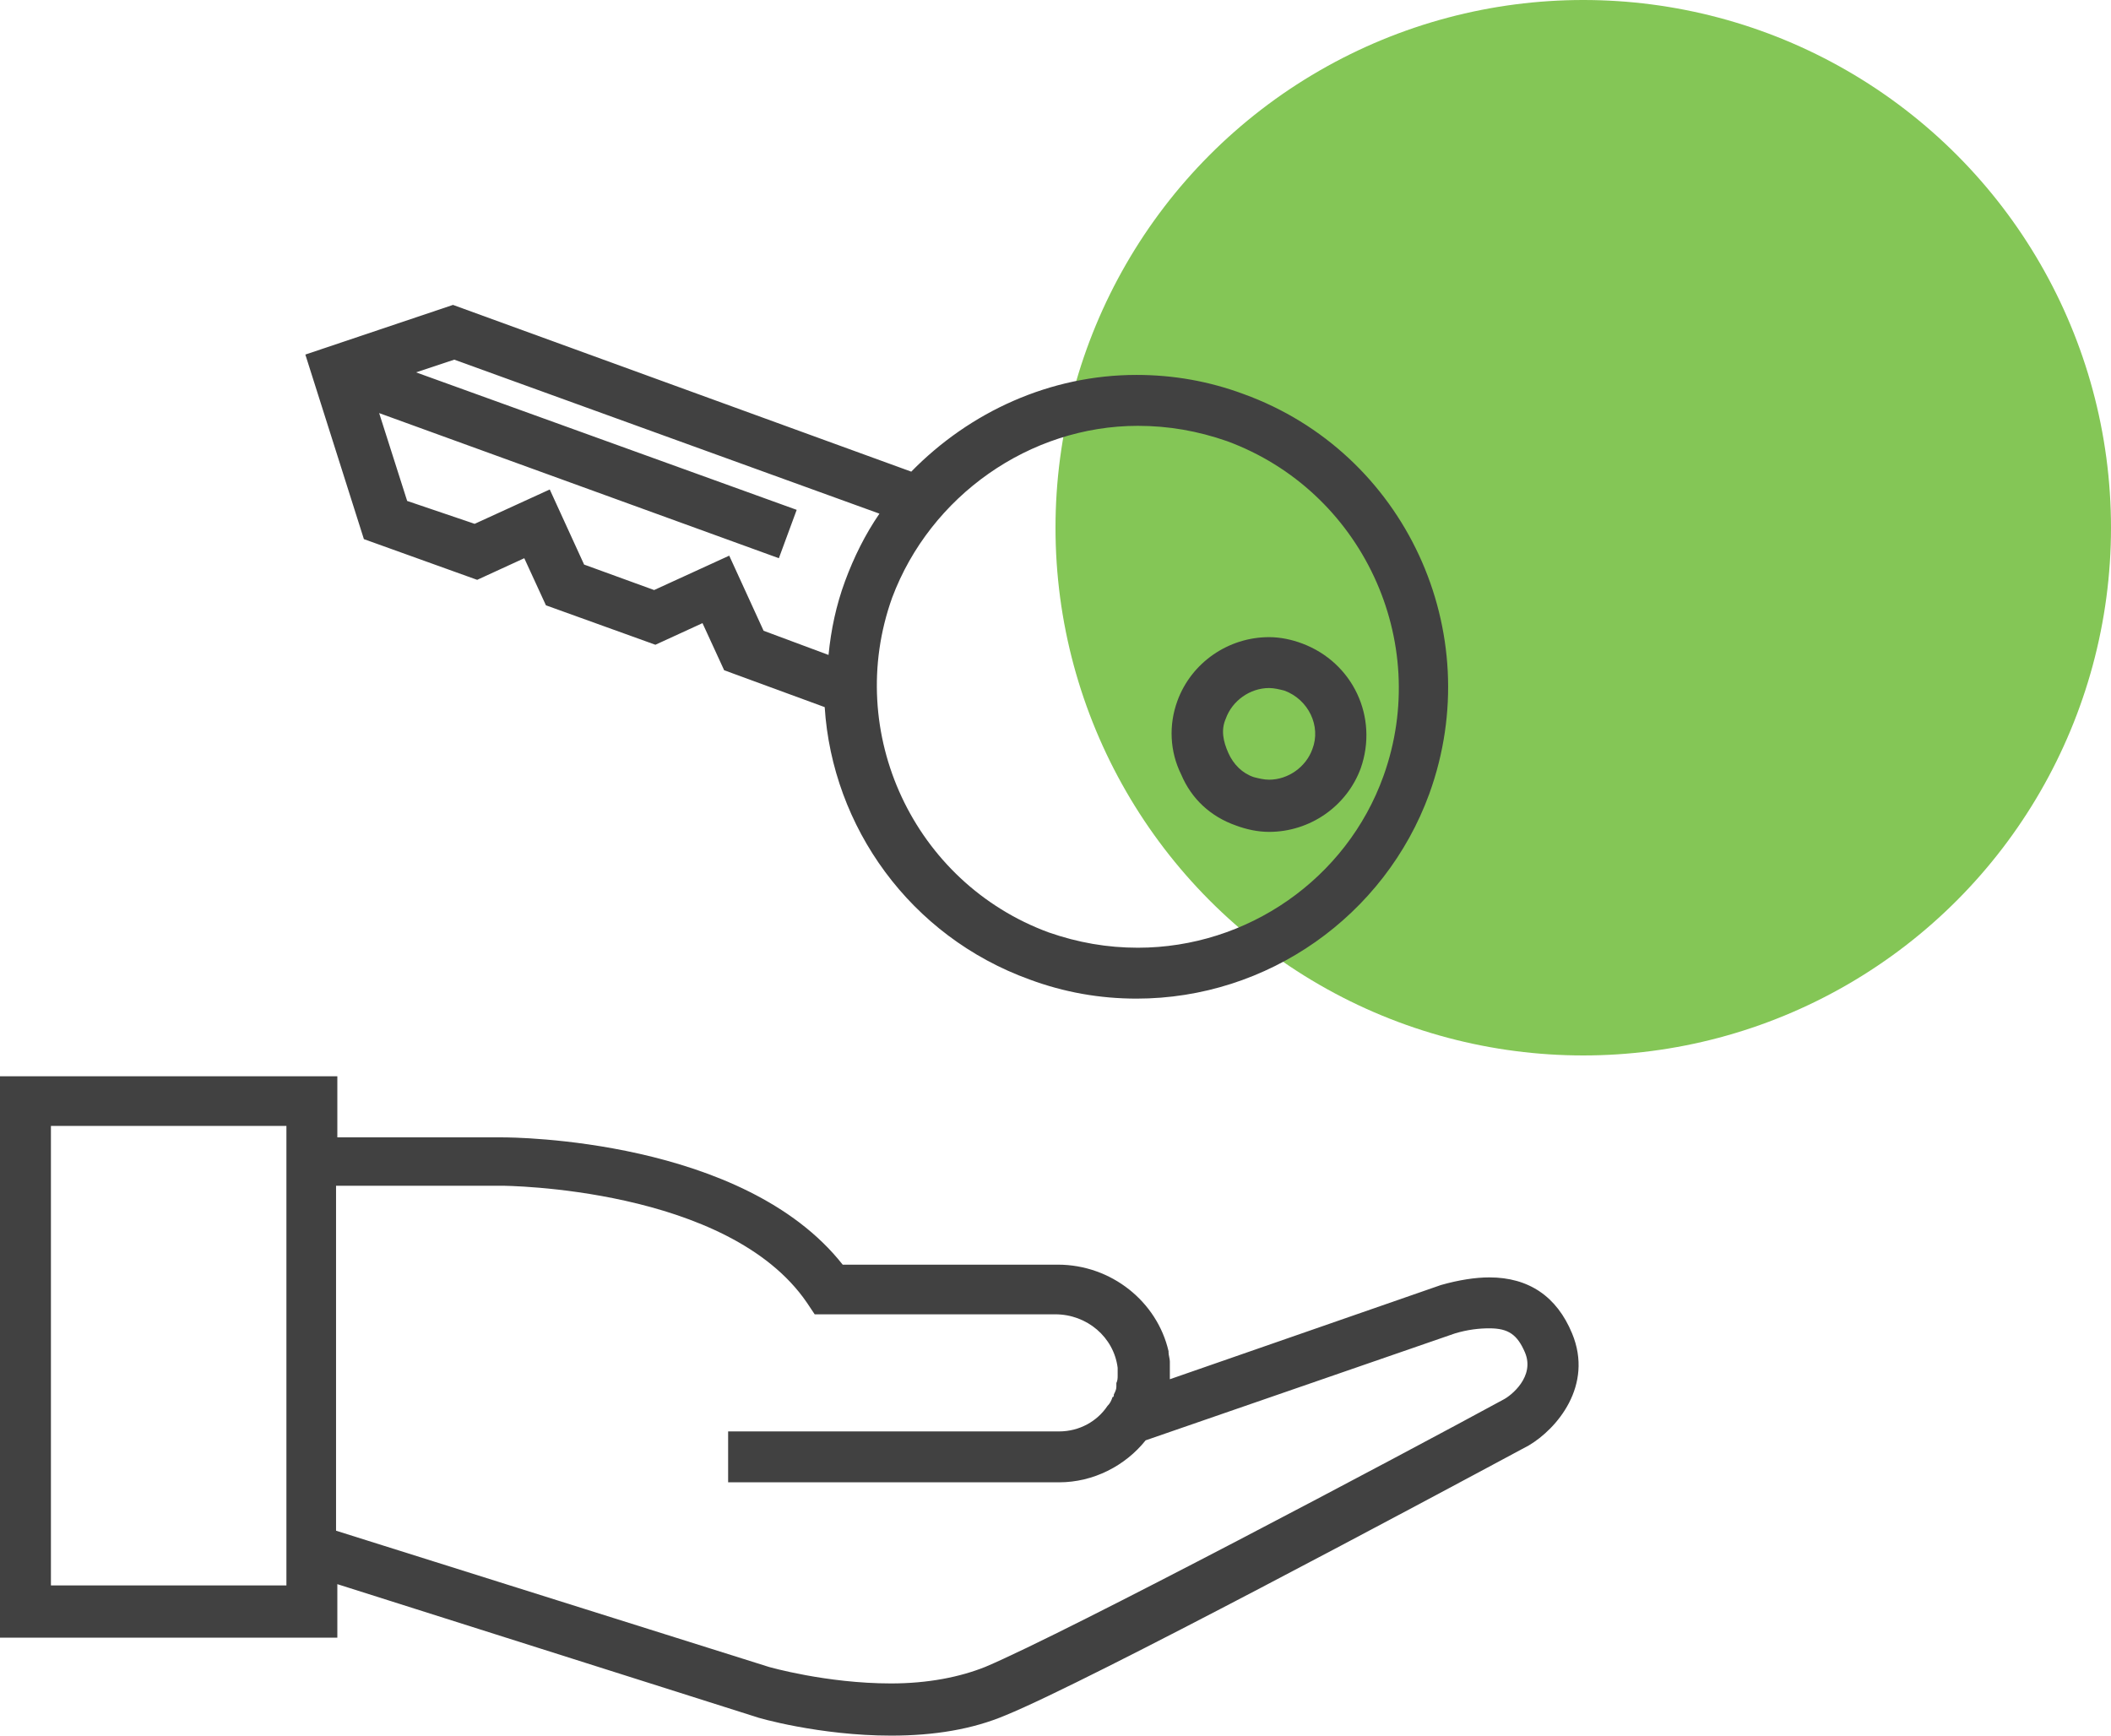 <svg width="90" height="74" viewBox="0 0 90 74" fill="none" xmlns="http://www.w3.org/2000/svg">
<circle cx="67.5" cy="22.5" r="22.5" fill="#48AA04" fill-opacity="0.67"/>
<path d="M67.024 56.851C66.373 55.277 65.179 54.463 63.496 54.463C62.9 54.463 62.194 54.572 61.434 54.788L49.875 58.805C49.875 58.75 49.875 58.75 49.875 58.696C49.875 58.642 49.875 58.587 49.875 58.533C49.875 58.425 49.875 58.37 49.875 58.262C49.875 58.208 49.875 58.153 49.875 58.153V58.099V58.045C49.875 57.936 49.82 57.773 49.82 57.665C49.82 57.665 49.82 57.665 49.82 57.611C49.332 55.494 47.378 53.92 45.099 53.92H35.927C31.694 48.547 21.871 48.493 21.437 48.493H14.382V45.888H0V69.822H14.382V67.542L32.182 73.186C32.291 73.24 34.95 74 37.989 74C39.835 74 41.463 73.729 42.874 73.132C46.456 71.667 60.837 63.96 65.179 61.627C66.373 60.921 67.947 59.076 67.024 56.851ZM12.211 67.596H2.171V48.005H12.211V48.385V66.728V67.596ZM64.094 59.673C59.806 62.007 45.479 69.604 42.005 71.07C40.92 71.504 39.563 71.775 37.989 71.775C35.222 71.775 32.779 71.07 32.779 71.07L14.327 65.263V50.555H21.383C21.491 50.555 31.043 50.61 34.407 55.548L34.733 56.037H44.99C46.347 56.037 47.487 57.014 47.65 58.316V58.37C47.65 58.479 47.65 58.533 47.65 58.642C47.65 58.75 47.65 58.859 47.595 58.967C47.595 59.022 47.595 59.076 47.595 59.13C47.595 59.239 47.541 59.347 47.487 59.456C47.487 59.51 47.487 59.564 47.432 59.564C47.378 59.727 47.324 59.836 47.215 59.944C46.781 60.596 46.021 61.03 45.153 61.03H31.043V63.2H45.153C46.618 63.2 47.975 62.495 48.843 61.41L62.031 56.851C62.574 56.688 63.062 56.634 63.496 56.634C64.311 56.634 64.69 56.905 65.016 57.665C65.45 58.696 64.419 59.51 64.094 59.673Z" fill="#414141"/>
<path d="M52.695 35.197C53.129 35.359 53.618 35.468 54.106 35.468C55.843 35.468 57.416 34.383 58.014 32.754C58.773 30.584 57.688 28.25 55.517 27.436C55.083 27.273 54.594 27.165 54.106 27.165C52.369 27.165 50.795 28.25 50.199 29.878C49.819 30.909 49.873 32.049 50.361 33.026C50.795 34.057 51.61 34.817 52.695 35.197ZM52.261 30.638C52.532 29.878 53.292 29.335 54.106 29.335C54.323 29.335 54.54 29.39 54.757 29.444C55.788 29.824 56.331 30.963 55.951 31.94C55.68 32.7 54.92 33.243 54.106 33.243C53.889 33.243 53.672 33.189 53.455 33.134C52.966 32.971 52.586 32.592 52.369 32.103C52.152 31.615 52.044 31.126 52.261 30.638Z" fill="#414141"/>
<path d="M20.344 24.722L22.352 23.8L23.275 25.808L27.942 27.49L29.95 26.568L30.873 28.576L35.16 30.149C35.486 35.251 38.796 39.918 43.898 41.763C45.363 42.306 46.882 42.577 48.456 42.577C54.046 42.577 59.039 39.05 60.938 33.84C63.435 26.948 59.907 19.295 53.015 16.799C51.55 16.256 50.03 15.985 48.456 15.985C44.766 15.985 41.347 17.559 38.85 20.109L19.313 13L13.018 15.117L15.514 22.986L20.344 24.722ZM48.511 18.156C49.813 18.156 51.061 18.373 52.309 18.807C58.062 20.924 61.047 27.327 58.985 33.08C57.411 37.476 53.178 40.407 48.511 40.407C47.208 40.407 45.96 40.19 44.712 39.755C38.959 37.639 35.974 31.235 38.036 25.482C39.664 21.141 43.898 18.156 48.511 18.156ZM37.494 21.9C36.897 22.769 36.408 23.746 36.028 24.777C35.648 25.808 35.431 26.839 35.323 27.924L32.555 26.893L31.09 23.691L27.888 25.157L24.903 24.071L23.438 20.869L20.236 22.334L17.359 21.358L16.165 17.613L33.206 23.8L33.966 21.738L17.739 15.876L19.367 15.334L37.494 21.9Z" fill="#414141"/>
</svg>
